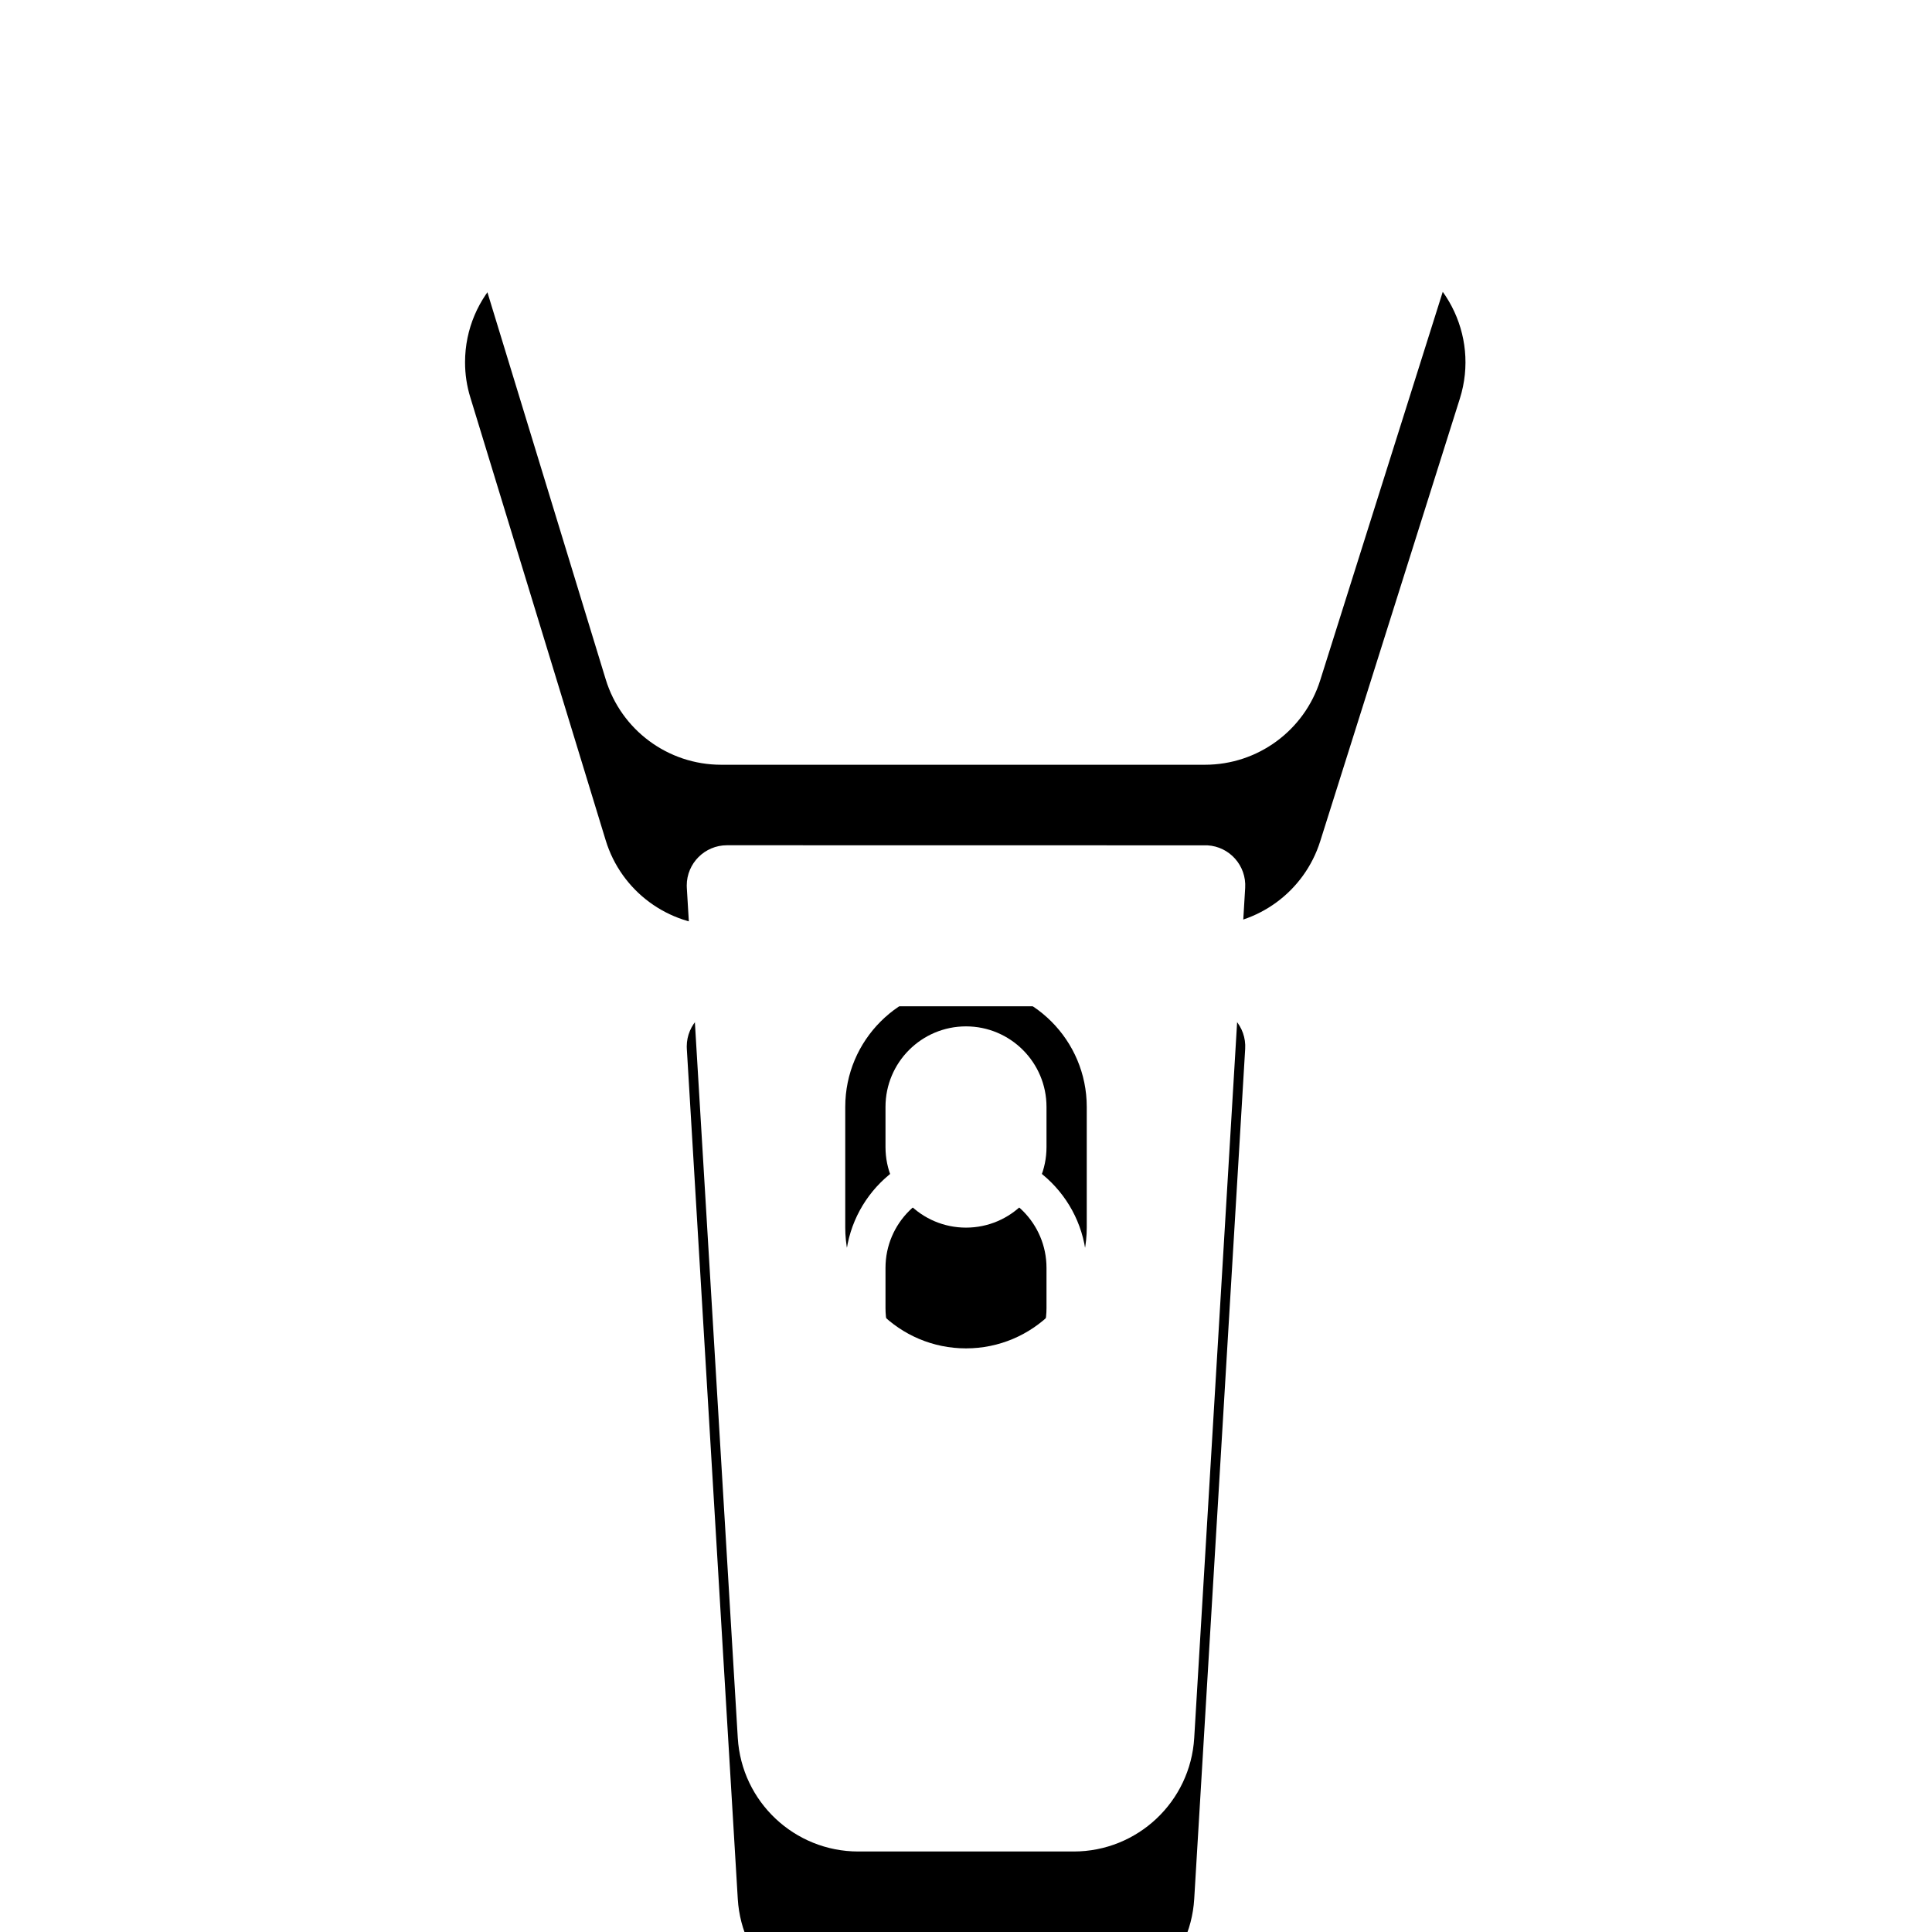 <?xml version="1.0" encoding="UTF-8"?>
<svg width="24px" height="24px" viewBox="0 0 24 24" version="1.1" xmlns="http://www.w3.org/2000/svg" xmlns:xlink="http://www.w3.org/1999/xlink">
    <title>手电筒已开启态</title>
    <defs>
        <path d="M9.031,10.5 L14.999,10.501 C15.275,10.517 15.485,10.754 15.468,11.03 L14.835,21.59 C14.787,22.382 14.131,23 13.337,23 L10.663,23 C9.869,23 9.213,22.382 9.165,21.59 L8.532,11.03 L8.531,11 C8.531,10.724 8.755,10.5 9.031,10.5 Z M12,12.25 C11.172,12.25 10.5,12.922 10.5,13.75 L10.5,15.25 C10.5,16.078 11.172,16.75 12,16.75 C12.828,16.75 13.5,16.078 13.5,15.25 L13.5,13.75 C13.5,12.922 12.828,12.25 12,12.25 Z M12,12.75 C12.552,12.75 13,13.198 13,13.75 L13,14.25 C13,14.802 12.552,15.25 12,15.25 C11.448,15.25 11,14.802 11,14.25 L11,13.75 C11,13.198 11.448,12.75 12,12.75 Z M8.958,9.5 L14.969,9.5 C15.624,9.5 16.203,9.075 16.4,8.451 L18.135,2.951 C18.384,2.161 17.945,1.319 17.155,1.069 C17.009,1.023 16.857,1 16.704,1 L7.277,1 C6.449,1 5.777,1.672 5.777,2.5 C5.777,2.649 5.799,2.796 5.843,2.938 L7.524,8.438 C7.716,9.069 8.299,9.5 8.958,9.5 Z" id="path-1"></path>
        <filter x="-56.3%" y="-22.7%" width="212.7%" height="163.6%" filterUnits="objectBoundingBox" id="filter-3">
            <feOffset dx="0" dy="2" in="SourceAlpha" result="shadowOffsetOuter1"></feOffset>
            <feGaussianBlur stdDeviation="2" in="shadowOffsetOuter1" result="shadowBlurOuter1"></feGaussianBlur>
            <feColorMatrix values="0 0 0 0 0   0 0 0 0 0   0 0 0 0 0  0 0 0 0.3 0" type="matrix" in="shadowBlurOuter1"></feColorMatrix>
        </filter>
    </defs>
    <g id="手电筒已开启态" stroke="none" stroke-width="1" fill="none" fill-rule="evenodd">
        <g id="Public/Notification/ic_flashlight_filled">
            <mask id="mask-2" fill="white">
                <use xlink:href="#path-1"></use>
            </mask>
            <g id="形状结合">
                <use fill="black" fill-opacity="1" filter="url(#filter-3)" xlink:href="#path-1"></use>
                <use fill="#FFFFFF" fill-rule="evenodd" xlink:href="#path-1"></use>
            </g>
        </g>
    </g>
</svg>